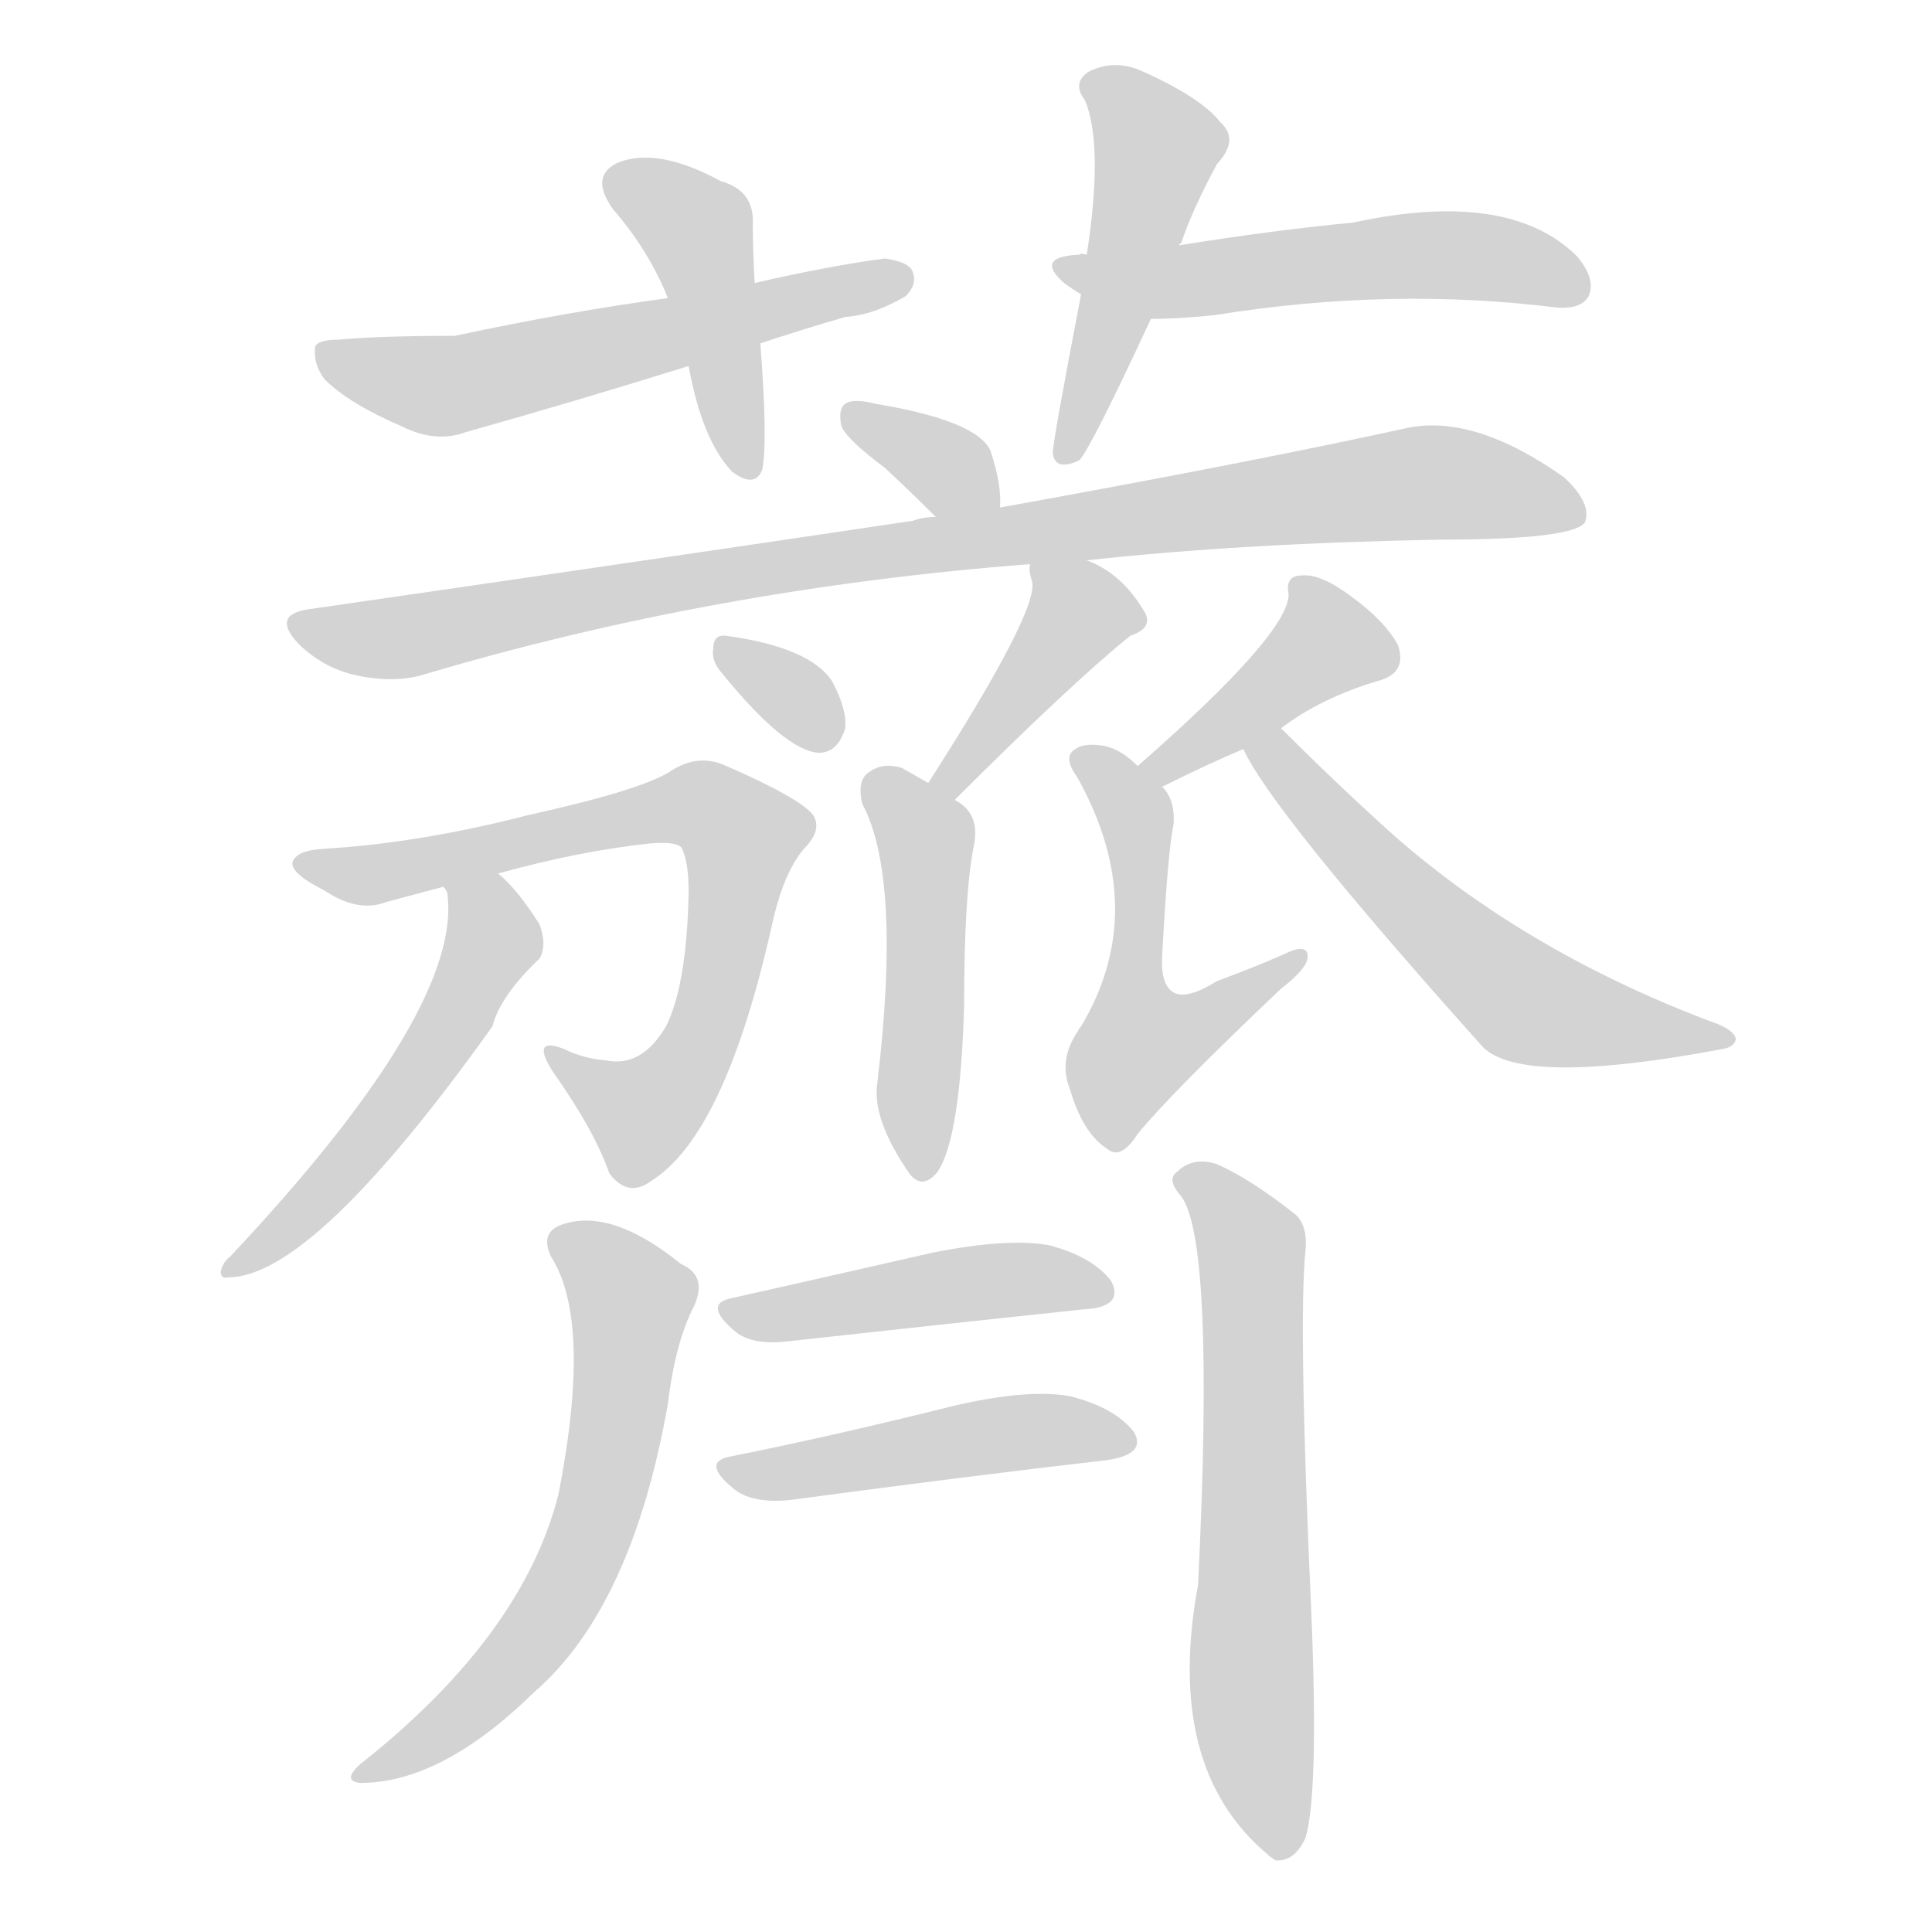 <svg version="1.1" viewBox="0 0 1024 1024" xmlns="http://www.w3.org/2000/svg">
  
  <g transform="scale(1, -1) translate(0, -900)">
    <style type="text/css">
        .origin {display:none;}
        .hide {display:none;}
        .stroke {fill: lightgray;}
    </style>

    <path d="M 400 750 Q 399 768 399 781 Q 400 799 382 804 Q 349 822 328 814 Q 312 807 325 789 Q 344 767 354 742 L 365 706 Q 372 667 388 650 Q 400 641 404 651 Q 407 666 403 718 L 400 750 Z" fill="lightgray" class="stroke"/>
    <path d="M 403 718 Q 424 725 448 732 Q 463 733 480 743 Q 486 749 484 755 Q 483 761 469 763 Q 439 759 400 750 L 354 742 Q 302 735 241 722 Q 201 722 180 720 Q 168 720 167 716 Q 166 707 172 699 Q 185 686 213 674 Q 231 665 247 671 Q 304 687 365 706 L 403 718 Z" fill="lightgray" class="stroke"/>
    <path d="M 625 770 Q 625 771 626 771 Q 632 789 645 813 Q 657 826 647 835 Q 637 848 606 862 Q 591 869 577 862 Q 568 856 575 847 Q 585 823 576 765 L 573 744 Q 558 666 558 660 Q 559 650 572 656 Q 578 662 610 731 L 625 770 Z" fill="lightgray" class="stroke"/>
    <path d="M 610 731 Q 625 731 644 733 Q 737 748 825 737 Q 838 736 842 743 Q 846 752 836 764 Q 800 800 717 782 Q 675 778 625 770 L 576 765 Q 573 766 572 765 Q 548 764 564 750 Q 568 747 573 744 L 610 731 Z" fill="lightgray" class="stroke"/>
    <path d="M 530 631 Q 531 643 525 661 Q 518 677 464 686 Q 452 689 448 686 Q 444 683 446 674 Q 449 667 469 652 Q 482 640 496 626 C 517 605 529 601 530 631 Z" fill="lightgray" class="stroke"/>
    <path d="M 576 603 Q 657 612 764 614 Q 833 614 840 623 Q 844 633 829 647 Q 781 681 745 673 Q 663 655 530 631 L 496 626 Q 489 626 484 624 Q 336 602 163 577 Q 144 574 158 559 Q 171 546 189 542 Q 208 538 223 542 Q 377 588 546 601 L 576 603 Z" fill="lightgray" class="stroke"/>
    <path d="M 382 544 Q 416 502 434 501 Q 444 501 448 514 Q 449 524 441 539 Q 429 557 385 563 Q 378 564 378 556 Q 377 550 382 544 Z" fill="lightgray" class="stroke"/>
    <path d="M 506 476 Q 567 537 599 563 Q 611 567 607 575 Q 595 596 576 603 C 548 615 546 616 546 601 Q 545 598 547 592 Q 551 577 492 485 C 476 460 485 455 506 476 Z" fill="lightgray" class="stroke"/>
    <path d="M 492 485 L 478 493 Q 468 496 461 491 Q 454 487 457 474 Q 478 435 465 326 Q 462 307 482 278 Q 489 269 497 279 Q 509 297 511 367 Q 511 425 516 451 Q 520 469 506 476 L 492 485 Z" fill="lightgray" class="stroke"/>
    <path d="M 264 437 Q 307 449 345 453 Q 358 454 361 451 Q 365 444 365 427 Q 364 378 353 356 Q 340 334 321 338 Q 309 339 299 344 Q 281 351 293 332 Q 315 301 323 278 Q 333 265 345 274 Q 384 298 409 409 Q 415 437 426 450 Q 436 460 431 468 Q 424 477 385 494 Q 370 501 355 491 Q 339 481 280 468 Q 222 453 170 450 Q 157 449 155 443 Q 154 437 172 428 Q 190 416 205 422 L 235 430 L 264 437 Z" fill="lightgray" class="stroke"/>
    <path d="M 235 430 Q 236 429 237 427 Q 246 366 122 234 Q 118 231 117 226 Q 117 222 121 223 Q 166 223 261 356 Q 265 372 286 392 Q 290 399 286 410 Q 274 429 264 437 C 242 458 226 459 235 430 Z" fill="lightgray" class="stroke"/>
    <path d="M 679 514 Q 700 530 730 539 Q 746 543 741 558 Q 734 571 716 584 Q 700 596 690 595 Q 681 595 683 585 Q 683 564 603 494 C 580 474 589 470 616 483 Q 640 495 659 503 L 679 514 Z" fill="lightgray" class="stroke"/>
    <path d="M 603 494 Q 593 504 583 505 Q 574 506 570 503 Q 563 499 571 488 Q 610 418 573 356 Q 572 355 571 353 Q 561 338 567 323 Q 574 299 587 291 Q 594 285 603 299 Q 621 321 679 376 Q 692 386 693 392 Q 694 401 680 394 Q 664 387 645 380 Q 629 370 622 374 Q 615 378 616 394 Q 619 449 622 463 Q 623 476 616 483 L 603 494 Z" fill="lightgray" class="stroke"/>
    <path d="M 659 503 Q 674 470 786 345 Q 807 324 913 344 Q 919 345 920 349 Q 920 353 911 357 Q 811 394 739 457 Q 709 484 679 514 C 658 535 645 529 659 503 Z" fill="lightgray" class="stroke"/>
    <path d="M 292 234 Q 314 200 296 108 Q 277 33 191 -35 Q 181 -44 191 -45 Q 234 -45 283 3 Q 335 48 354 156 Q 358 189 368 208 Q 375 224 361 230 Q 324 260 298 251 Q 286 247 292 234 Z" fill="lightgray" class="stroke"/>
    <path d="M 626 266 Q 644 242 635 60 Q 617 -37 672 -83 Q 673 -84 676 -86 Q 686 -87 692 -74 Q 699 -50 695 46 Q 688 200 692 238 Q 693 250 687 256 Q 663 275 645 283 Q 632 287 624 279 Q 618 275 626 266 Z" fill="lightgray" class="stroke"/>
    <path d="M 388 212 Q 372 209 390 194 Q 399 187 417 189 Q 508 199 574 206 Q 596 207 589 221 Q 579 234 556 240 Q 534 244 494 236 Q 437 223 388 212 Z" fill="lightgray" class="stroke"/>
    <path d="M 387 128 Q 371 125 390 110 Q 400 103 419 105 Q 516 118 586 126 Q 608 129 601 141 Q 591 154 567 160 Q 545 164 506 155 Q 442 139 387 128 Z" fill="lightgray" class="stroke"/></g>
</svg>